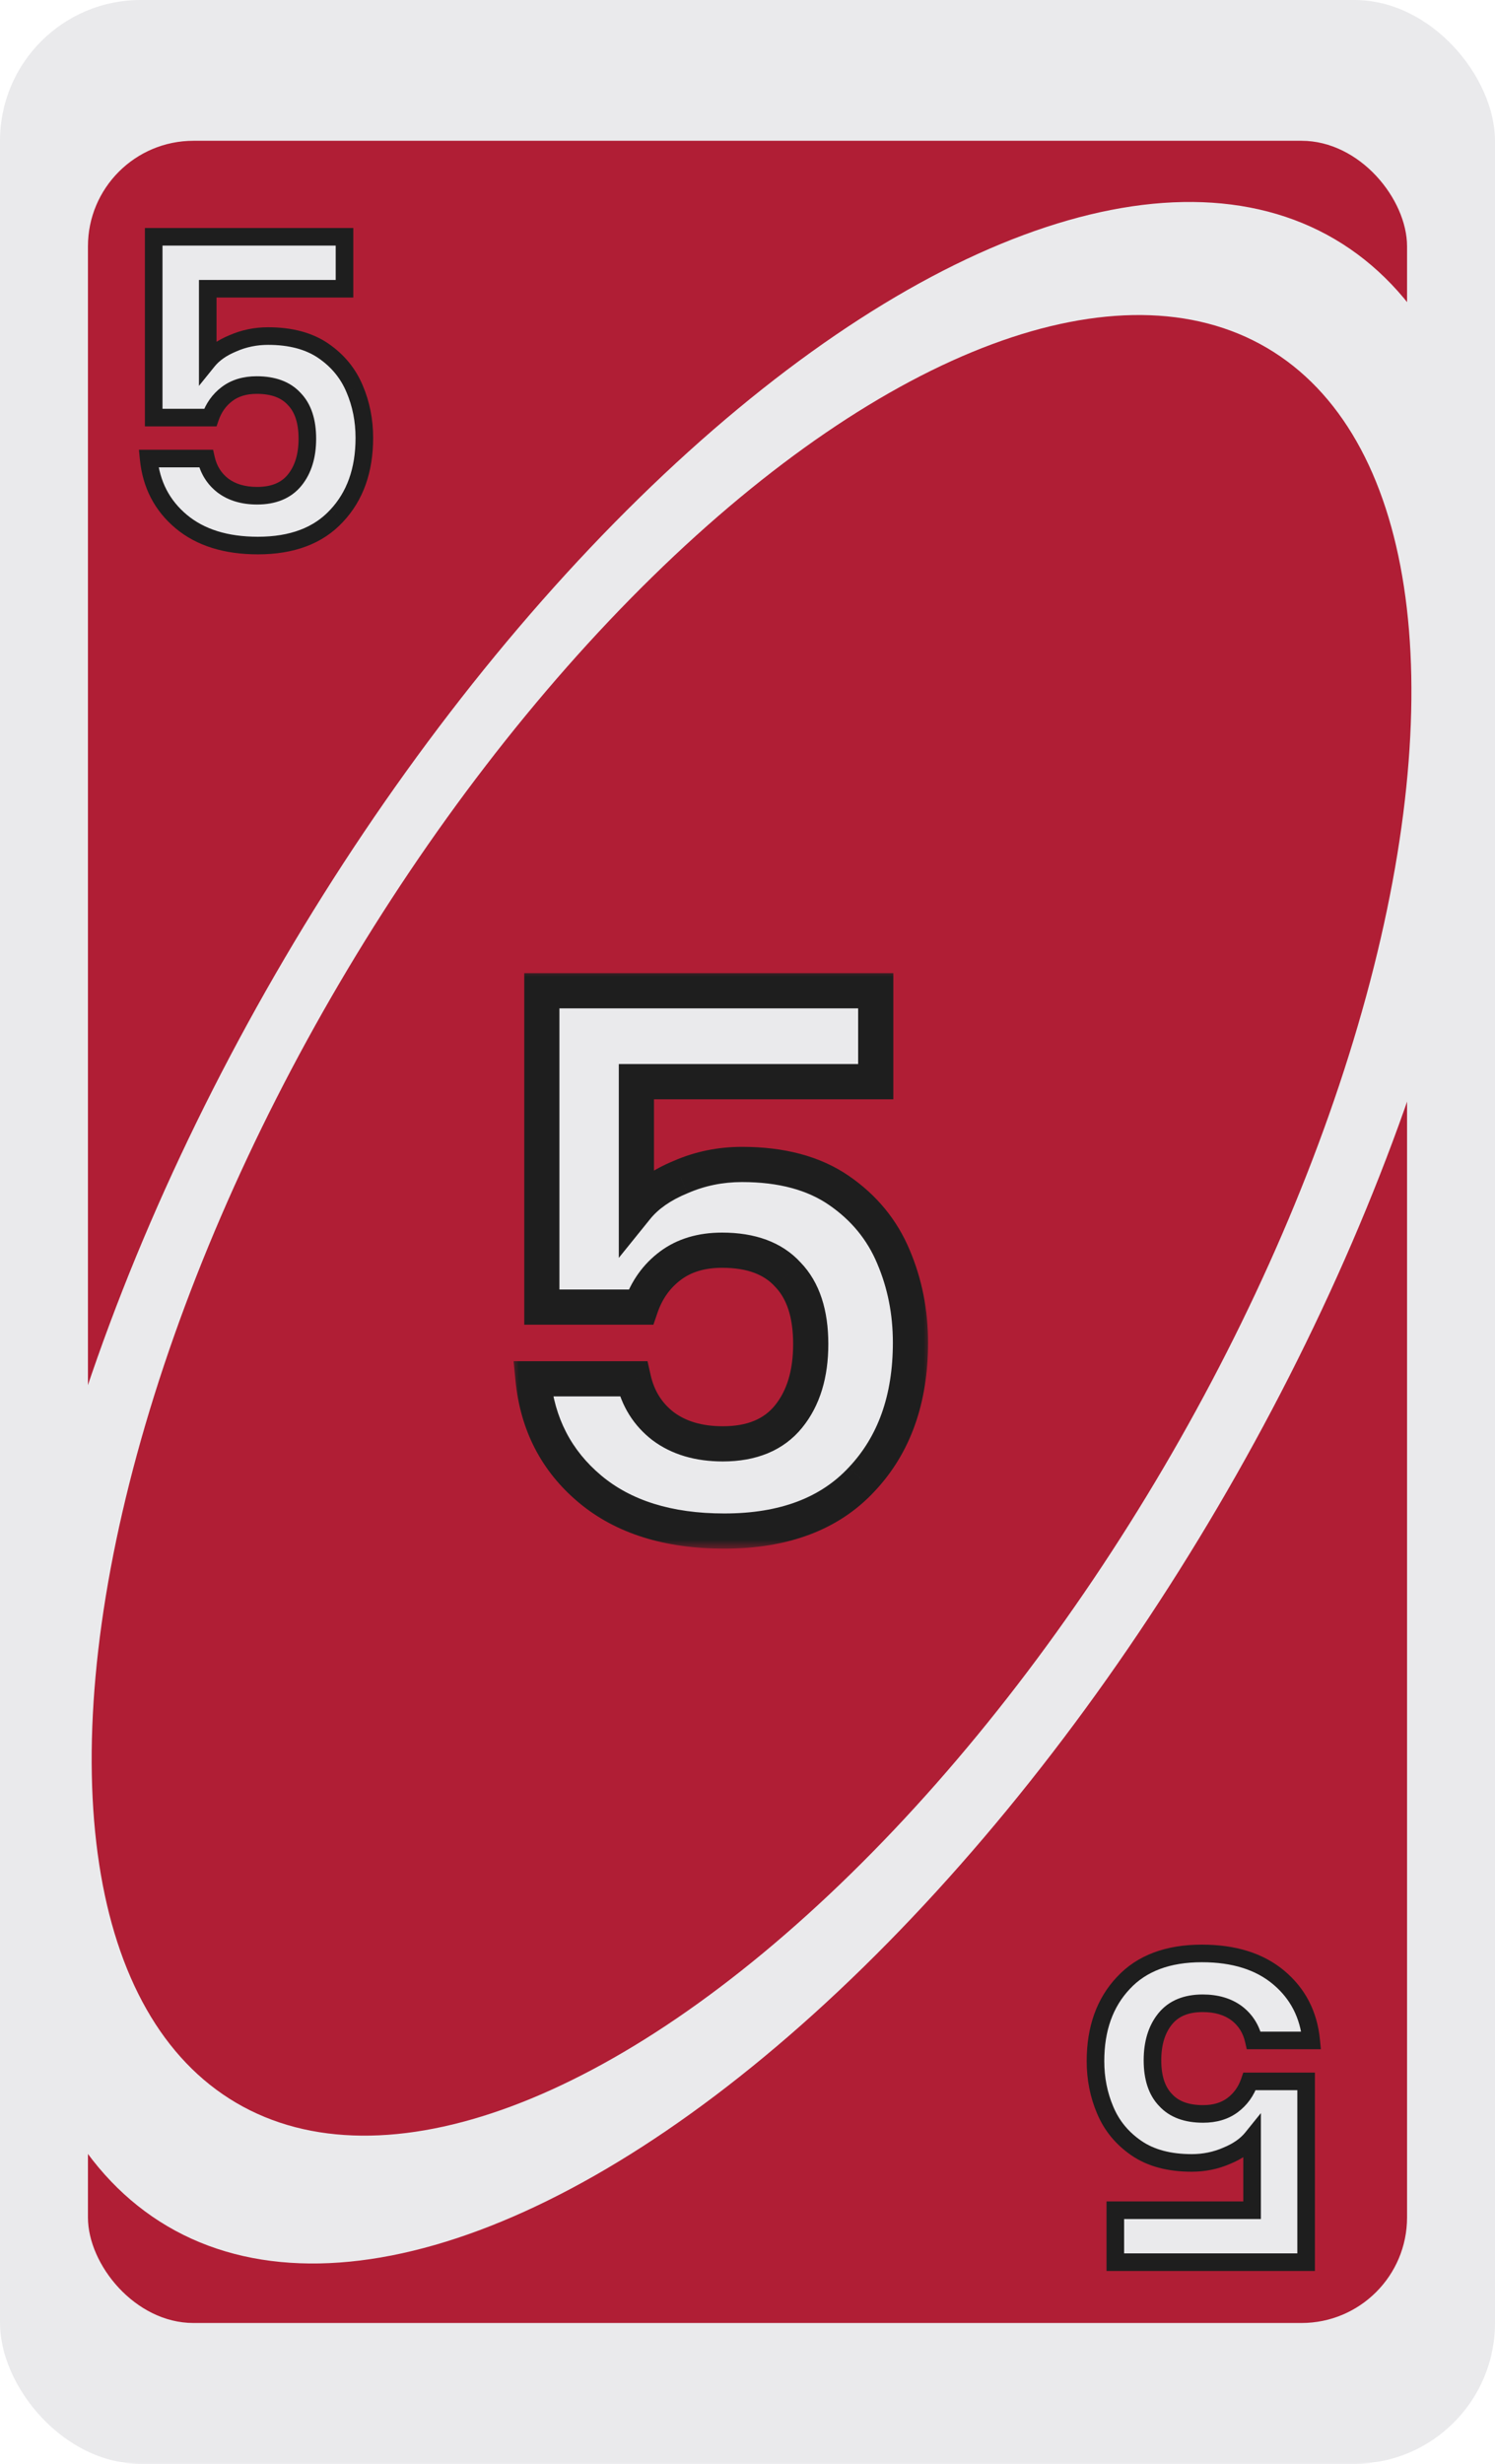 <svg width="85" height="140" viewBox="0 0 85 140" fill="none" xmlns="http://www.w3.org/2000/svg">
<g clip-path="url(#clip0_8_42358)">
<rect width="85" height="140" rx="8" fill="#EAEAEC"/>
<rect x="5" y="8" width="75" height="124" rx="6" fill="#B01E35"/>
<ellipse cx="42.708" cy="70.048" rx="65.486" ry="30.77" transform="rotate(-59.556 42.708 70.048)" fill="#EAEAEC"/>
<ellipse cx="42.73" cy="69.628" rx="57.833" ry="27.174" transform="rotate(-59.556 42.73 69.628)" fill="#B01E35"/>
<g filter="url(#filter0_d_8_42358)">
<mask id="path-5-outside-1_8_42358" maskUnits="userSpaceOnUse" x="8" y="11" width="15" height="20" fill="black">
<rect fill="white" x="8" y="11" width="15" height="20"/>
<path d="M20.587 15.408H12.811V19.512C13.147 19.096 13.627 18.76 14.251 18.504C14.875 18.232 15.539 18.096 16.243 18.096C17.523 18.096 18.571 18.376 19.387 18.936C20.203 19.496 20.795 20.216 21.163 21.096C21.531 21.96 21.715 22.888 21.715 23.88C21.715 25.72 21.187 27.2 20.131 28.32C19.091 29.44 17.603 30 15.667 30C13.843 30 12.387 29.544 11.299 28.632C10.211 27.72 9.595 26.528 9.451 25.056H12.715C12.859 25.696 13.179 26.208 13.675 26.592C14.187 26.976 14.835 27.168 15.619 27.168C16.563 27.168 17.275 26.872 17.755 26.28C18.235 25.688 18.475 24.904 18.475 23.928C18.475 22.936 18.227 22.184 17.731 21.672C17.251 21.144 16.539 20.88 15.595 20.88C14.923 20.88 14.363 21.048 13.915 21.384C13.467 21.72 13.147 22.168 12.955 22.728H9.739V12.456H20.587V15.408Z"/>
</mask>
<path d="M20.587 15.408H12.811V19.512C13.147 19.096 13.627 18.76 14.251 18.504C14.875 18.232 15.539 18.096 16.243 18.096C17.523 18.096 18.571 18.376 19.387 18.936C20.203 19.496 20.795 20.216 21.163 21.096C21.531 21.96 21.715 22.888 21.715 23.88C21.715 25.72 21.187 27.2 20.131 28.32C19.091 29.44 17.603 30 15.667 30C13.843 30 12.387 29.544 11.299 28.632C10.211 27.72 9.595 26.528 9.451 25.056H12.715C12.859 25.696 13.179 26.208 13.675 26.592C14.187 26.976 14.835 27.168 15.619 27.168C16.563 27.168 17.275 26.872 17.755 26.28C18.235 25.688 18.475 24.904 18.475 23.928C18.475 22.936 18.227 22.184 17.731 21.672C17.251 21.144 16.539 20.88 15.595 20.88C14.923 20.88 14.363 21.048 13.915 21.384C13.467 21.72 13.147 22.168 12.955 22.728H9.739V12.456H20.587V15.408Z" fill="#EAEAEC"/>
<path d="M20.587 15.408V15.908H21.087V15.408H20.587ZM12.811 15.408V14.908H12.311V15.408H12.811ZM12.811 19.512H12.311V20.927L13.2 19.826L12.811 19.512ZM14.251 18.504L14.441 18.967L14.45 18.962L14.251 18.504ZM21.163 21.096L20.701 21.289L20.703 21.292L21.163 21.096ZM20.131 28.32L19.767 27.977L19.764 27.98L20.131 28.32ZM11.299 28.632L10.977 29.015L11.299 28.632ZM9.451 25.056V24.556H8.899L8.953 25.105L9.451 25.056ZM12.715 25.056L13.203 24.946L13.115 24.556H12.715V25.056ZM13.675 26.592L13.369 26.987L13.375 26.992L13.675 26.592ZM17.755 26.28L18.143 26.595L17.755 26.28ZM17.731 21.672L17.361 22.008L17.366 22.014L17.372 22.02L17.731 21.672ZM12.955 22.728V23.228H13.312L13.428 22.89L12.955 22.728ZM9.739 22.728H9.239V23.228H9.739V22.728ZM9.739 12.456V11.956H9.239V12.456H9.739ZM20.587 12.456H21.087V11.956H20.587V12.456ZM20.587 14.908H12.811V15.908H20.587V14.908ZM12.311 15.408V19.512H13.311V15.408H12.311ZM13.2 19.826C13.471 19.491 13.874 19.199 14.441 18.967L14.061 18.041C13.379 18.321 12.823 18.701 12.422 19.198L13.2 19.826ZM14.45 18.962C15.009 18.719 15.605 18.596 16.243 18.596V17.596C15.472 17.596 14.74 17.745 14.051 18.046L14.45 18.962ZM16.243 18.596C17.451 18.596 18.392 18.86 19.104 19.348L19.67 18.524C18.749 17.892 17.594 17.596 16.243 17.596V18.596ZM19.104 19.348C19.844 19.856 20.372 20.501 20.701 21.289L21.624 20.903C21.217 19.931 20.562 19.136 19.67 18.524L19.104 19.348ZM20.703 21.292C21.043 22.09 21.215 22.951 21.215 23.88H22.215C22.215 22.825 22.019 21.829 21.623 20.9L20.703 21.292ZM21.215 23.88C21.215 25.619 20.719 26.967 19.767 27.977L20.494 28.663C21.655 27.433 22.215 25.821 22.215 23.88H21.215ZM19.764 27.98C18.843 28.972 17.503 29.5 15.667 29.5V30.5C17.702 30.5 19.339 29.908 20.497 28.66L19.764 27.98ZM15.667 29.5C13.926 29.5 12.595 29.066 11.62 28.249L10.977 29.015C12.179 30.022 13.759 30.5 15.667 30.5V29.5ZM11.62 28.249C10.637 27.425 10.08 26.355 9.948 25.007L8.953 25.105C9.109 26.701 9.785 28.015 10.977 29.015L11.62 28.249ZM9.451 25.556H12.715V24.556H9.451V25.556ZM12.227 25.166C12.395 25.914 12.776 26.529 13.369 26.987L13.981 26.197C13.581 25.887 13.322 25.478 13.203 24.946L12.227 25.166ZM13.375 26.992C13.991 27.454 14.751 27.668 15.619 27.668V26.668C14.918 26.668 14.382 26.498 13.975 26.192L13.375 26.992ZM15.619 27.668C16.674 27.668 17.546 27.331 18.143 26.595L17.366 25.965C17.004 26.413 16.451 26.668 15.619 26.668V27.668ZM18.143 26.595C18.713 25.891 18.975 24.986 18.975 23.928H17.975C17.975 24.822 17.756 25.485 17.366 25.965L18.143 26.595ZM18.975 23.928C18.975 22.858 18.707 21.961 18.09 21.324L17.372 22.02C17.747 22.407 17.975 23.014 17.975 23.928H18.975ZM18.101 21.336C17.498 20.673 16.632 20.38 15.595 20.38V21.38C16.446 21.38 17.003 21.615 17.361 22.008L18.101 21.336ZM15.595 20.38C14.837 20.38 14.165 20.571 13.615 20.984L14.215 21.784C14.56 21.525 15.009 21.38 15.595 21.38V20.38ZM13.615 20.984C13.082 21.384 12.704 21.917 12.482 22.566L13.428 22.89C13.589 22.419 13.852 22.056 14.215 21.784L13.615 20.984ZM12.955 22.228H9.739V23.228H12.955V22.228ZM10.239 22.728V12.456H9.239V22.728H10.239ZM9.739 12.956H20.587V11.956H9.739V12.956ZM20.087 12.456V15.408H21.087V12.456H20.087Z" fill="#1E1E1E" mask="url(#path-5-outside-1_8_42358)"/>
</g>
<g filter="url(#filter1_d_8_42358)">
<mask id="path-7-outside-2_8_42358" maskUnits="userSpaceOnUse" x="62" y="109" width="15" height="20" fill="black">
<rect fill="white" x="62" y="109" width="15" height="20"/>
<path d="M64.413 124.592L72.189 124.592L72.189 120.488C71.853 120.904 71.373 121.24 70.749 121.496C70.125 121.768 69.461 121.904 68.757 121.904C67.477 121.904 66.429 121.624 65.613 121.064C64.797 120.504 64.205 119.784 63.837 118.904C63.469 118.04 63.285 117.112 63.285 116.12C63.285 114.28 63.813 112.8 64.869 111.68C65.909 110.56 67.397 110 69.333 110C71.157 110 72.613 110.456 73.701 111.368C74.789 112.28 75.405 113.472 75.549 114.944L72.285 114.944C72.141 114.304 71.821 113.792 71.325 113.408C70.813 113.024 70.165 112.832 69.381 112.832C68.437 112.832 67.725 113.128 67.245 113.72C66.765 114.312 66.525 115.096 66.525 116.072C66.525 117.064 66.773 117.816 67.269 118.328C67.749 118.856 68.461 119.12 69.405 119.12C70.077 119.12 70.637 118.952 71.085 118.616C71.533 118.28 71.853 117.832 72.045 117.272L75.261 117.272L75.261 127.544L64.413 127.544L64.413 124.592Z"/>
</mask>
<path d="M64.413 124.592L72.189 124.592L72.189 120.488C71.853 120.904 71.373 121.24 70.749 121.496C70.125 121.768 69.461 121.904 68.757 121.904C67.477 121.904 66.429 121.624 65.613 121.064C64.797 120.504 64.205 119.784 63.837 118.904C63.469 118.04 63.285 117.112 63.285 116.12C63.285 114.28 63.813 112.8 64.869 111.68C65.909 110.56 67.397 110 69.333 110C71.157 110 72.613 110.456 73.701 111.368C74.789 112.28 75.405 113.472 75.549 114.944L72.285 114.944C72.141 114.304 71.821 113.792 71.325 113.408C70.813 113.024 70.165 112.832 69.381 112.832C68.437 112.832 67.725 113.128 67.245 113.72C66.765 114.312 66.525 115.096 66.525 116.072C66.525 117.064 66.773 117.816 67.269 118.328C67.749 118.856 68.461 119.12 69.405 119.12C70.077 119.12 70.637 118.952 71.085 118.616C71.533 118.28 71.853 117.832 72.045 117.272L75.261 117.272L75.261 127.544L64.413 127.544L64.413 124.592Z" fill="#EAEAEC"/>
<path d="M64.413 124.592L64.413 124.092L63.913 124.092L63.913 124.592L64.413 124.592ZM72.189 124.592L72.189 125.092L72.689 125.092L72.689 124.592L72.189 124.592ZM72.189 120.488L72.689 120.488L72.689 119.073L71.8 120.174L72.189 120.488ZM70.749 121.496L70.559 121.033L70.549 121.038L70.749 121.496ZM63.837 118.904L64.299 118.711L64.297 118.708L63.837 118.904ZM64.869 111.68L65.233 112.023L65.236 112.02L64.869 111.68ZM73.701 111.368L74.022 110.985L73.701 111.368ZM75.549 114.944L75.549 115.444L76.101 115.444L76.047 114.895L75.549 114.944ZM72.285 114.944L71.797 115.054L71.885 115.444L72.285 115.444L72.285 114.944ZM71.325 113.408L71.631 113.013L71.625 113.008L71.325 113.408ZM67.245 113.72L66.857 113.405L67.245 113.72ZM67.269 118.328L67.639 117.992L67.634 117.986L67.628 117.98L67.269 118.328ZM72.045 117.272L72.045 116.772L71.688 116.772L71.572 117.11L72.045 117.272ZM75.261 117.272L75.761 117.272L75.761 116.772L75.261 116.772L75.261 117.272ZM75.261 127.544L75.261 128.044L75.761 128.044L75.761 127.544L75.261 127.544ZM64.413 127.544L63.913 127.544L63.913 128.044L64.413 128.044L64.413 127.544ZM64.413 125.092L72.189 125.092L72.189 124.092L64.413 124.092L64.413 125.092ZM72.689 124.592L72.689 120.488L71.689 120.488L71.689 124.592L72.689 124.592ZM71.8 120.174C71.529 120.509 71.126 120.801 70.559 121.033L70.939 121.959C71.621 121.679 72.177 121.299 72.578 120.802L71.8 120.174ZM70.549 121.038C69.991 121.281 69.395 121.404 68.757 121.404L68.757 122.404C69.528 122.404 70.26 122.255 70.949 121.954L70.549 121.038ZM68.757 121.404C67.549 121.404 66.608 121.14 65.896 120.652L65.33 121.476C66.251 122.108 67.406 122.404 68.757 122.404L68.757 121.404ZM65.896 120.652C65.156 120.144 64.628 119.499 64.299 118.711L63.376 119.097C63.783 120.069 64.438 120.864 65.33 121.476L65.896 120.652ZM64.297 118.708C63.957 117.909 63.785 117.049 63.785 116.12L62.785 116.12C62.785 117.175 62.981 118.171 63.377 119.1L64.297 118.708ZM63.785 116.12C63.785 114.381 64.281 113.033 65.233 112.023L64.505 111.337C63.345 112.567 62.785 114.179 62.785 116.12L63.785 116.12ZM65.236 112.02C66.157 111.028 67.497 110.5 69.333 110.5L69.333 109.5C67.298 109.5 65.661 110.092 64.503 111.34L65.236 112.02ZM69.333 110.5C71.074 110.5 72.405 110.934 73.38 111.751L74.022 110.985C72.821 109.978 71.241 109.5 69.333 109.5L69.333 110.5ZM73.38 111.751C74.363 112.575 74.92 113.645 75.052 114.993L76.047 114.895C75.891 113.299 75.215 111.985 74.022 110.985L73.38 111.751ZM75.549 114.444L72.285 114.444L72.285 115.444L75.549 115.444L75.549 114.444ZM72.773 114.834C72.605 114.086 72.224 113.471 71.631 113.013L71.019 113.803C71.419 114.113 71.678 114.522 71.797 115.054L72.773 114.834ZM71.625 113.008C71.009 112.546 70.249 112.332 69.381 112.332L69.381 113.332C70.082 113.332 70.618 113.502 71.025 113.808L71.625 113.008ZM69.381 112.332C68.326 112.332 67.454 112.668 66.857 113.405L67.634 114.035C67.996 113.588 68.549 113.332 69.381 113.332L69.381 112.332ZM66.857 113.405C66.287 114.109 66.025 115.014 66.025 116.072L67.025 116.072C67.025 115.178 67.244 114.515 67.634 114.035L66.857 113.405ZM66.025 116.072C66.025 117.142 66.293 118.039 66.91 118.676L67.628 117.98C67.253 117.593 67.025 116.986 67.025 116.072L66.025 116.072ZM66.899 118.664C67.502 119.327 68.368 119.62 69.405 119.62L69.405 118.62C68.554 118.62 67.996 118.385 67.639 117.992L66.899 118.664ZM69.405 119.62C70.163 119.62 70.835 119.429 71.385 119.016L70.785 118.216C70.44 118.475 69.991 118.62 69.405 118.62L69.405 119.62ZM71.385 119.016C71.918 118.616 72.296 118.083 72.518 117.434L71.572 117.11C71.411 117.581 71.148 117.944 70.785 118.216L71.385 119.016ZM72.045 117.772L75.261 117.772L75.261 116.772L72.045 116.772L72.045 117.772ZM74.761 117.272L74.761 127.544L75.761 127.544L75.761 117.272L74.761 117.272ZM75.261 127.044L64.413 127.044L64.413 128.044L75.261 128.044L75.261 127.044ZM64.913 127.544L64.913 124.592L63.913 124.592L63.913 127.544L64.913 127.544Z" fill="#1E1E1E" mask="url(#path-7-outside-2_8_42358)"/>
</g>
<g filter="url(#filter2_d_8_42358)">
<mask id="path-9-outside-3_8_42358" maskUnits="userSpaceOnUse" x="31" y="53" width="24" height="33" fill="black">
<rect fill="white" x="31" y="53" width="24" height="33"/>
<path d="M51.791 59.464H38.183V66.646C38.771 65.918 39.611 65.33 40.703 64.882C41.795 64.406 42.957 64.168 44.189 64.168C46.429 64.168 48.263 64.658 49.691 65.638C51.119 66.618 52.155 67.878 52.799 69.418C53.443 70.93 53.765 72.554 53.765 74.29C53.765 77.51 52.841 80.1 50.993 82.06C49.173 84.02 46.569 85 43.181 85C39.989 85 37.441 84.202 35.537 82.606C33.633 81.01 32.555 78.924 32.303 76.348H38.015C38.267 77.468 38.827 78.364 39.695 79.036C40.591 79.708 41.725 80.044 43.097 80.044C44.749 80.044 45.995 79.526 46.835 78.49C47.675 77.454 48.095 76.082 48.095 74.374C48.095 72.638 47.661 71.322 46.793 70.426C45.953 69.502 44.707 69.04 43.055 69.04C41.879 69.04 40.899 69.334 40.115 69.922C39.331 70.51 38.771 71.294 38.435 72.274H32.807V54.298H51.791V59.464Z"/>
</mask>
<path d="M51.791 59.464H38.183V66.646C38.771 65.918 39.611 65.33 40.703 64.882C41.795 64.406 42.957 64.168 44.189 64.168C46.429 64.168 48.263 64.658 49.691 65.638C51.119 66.618 52.155 67.878 52.799 69.418C53.443 70.93 53.765 72.554 53.765 74.29C53.765 77.51 52.841 80.1 50.993 82.06C49.173 84.02 46.569 85 43.181 85C39.989 85 37.441 84.202 35.537 82.606C33.633 81.01 32.555 78.924 32.303 76.348H38.015C38.267 77.468 38.827 78.364 39.695 79.036C40.591 79.708 41.725 80.044 43.097 80.044C44.749 80.044 45.995 79.526 46.835 78.49C47.675 77.454 48.095 76.082 48.095 74.374C48.095 72.638 47.661 71.322 46.793 70.426C45.953 69.502 44.707 69.04 43.055 69.04C41.879 69.04 40.899 69.334 40.115 69.922C39.331 70.51 38.771 71.294 38.435 72.274H32.807V54.298H51.791V59.464Z" fill="#EAEAEC"/>
<path d="M51.791 59.464V60.464H52.791V59.464H51.791ZM38.183 59.464V58.464H37.183V59.464H38.183ZM38.183 66.646H37.183V69.476L38.961 67.274L38.183 66.646ZM40.703 64.882L41.083 65.807L41.093 65.803L41.103 65.799L40.703 64.882ZM52.799 69.418L51.877 69.804L51.879 69.81L52.799 69.418ZM50.993 82.06L50.266 81.374L50.261 81.379L50.993 82.06ZM35.537 82.606L34.895 83.372L35.537 82.606ZM32.303 76.348V75.348H31.201L31.308 76.445L32.303 76.348ZM38.015 76.348L38.991 76.129L38.815 75.348H38.015V76.348ZM39.695 79.036L39.083 79.827L39.089 79.831L39.095 79.836L39.695 79.036ZM46.835 78.49L47.612 79.12L46.835 78.49ZM46.793 70.426L46.053 71.099L46.064 71.11L46.075 71.122L46.793 70.426ZM38.435 72.274V73.274H39.15L39.381 72.598L38.435 72.274ZM32.807 72.274H31.807V73.274H32.807V72.274ZM32.807 54.298V53.298H31.807V54.298H32.807ZM51.791 54.298H52.791V53.298H51.791V54.298ZM51.791 58.464H38.183V60.464H51.791V58.464ZM37.183 59.464V66.646H39.183V59.464H37.183ZM38.961 67.274C39.419 66.707 40.107 66.208 41.083 65.807L40.324 63.957C39.116 64.452 38.123 65.129 37.405 66.018L38.961 67.274ZM41.103 65.799C42.065 65.379 43.09 65.168 44.189 65.168V63.168C42.825 63.168 41.526 63.432 40.304 63.965L41.103 65.799ZM44.189 65.168C46.286 65.168 47.907 65.626 49.126 66.463L50.257 64.814C48.62 63.69 46.572 63.168 44.189 63.168V65.168ZM49.126 66.463C50.401 67.338 51.31 68.448 51.877 69.804L53.722 69.032C53.001 67.308 51.838 65.898 50.257 64.814L49.126 66.463ZM51.879 69.81C52.468 71.191 52.765 72.681 52.765 74.29H54.765C54.765 72.427 54.419 70.669 53.719 69.026L51.879 69.81ZM52.765 74.29C52.765 77.308 51.906 79.635 50.266 81.374L51.721 82.746C53.777 80.565 54.765 77.712 54.765 74.29H52.765ZM50.261 81.379C48.678 83.084 46.37 84 43.181 84V86C46.769 86 49.669 84.956 51.726 82.74L50.261 81.379ZM43.181 84C40.156 84 37.858 83.246 36.18 81.84L34.895 83.372C37.025 85.158 39.823 86 43.181 86V84ZM36.18 81.84C34.486 80.419 33.526 78.578 33.299 76.251L31.308 76.445C31.584 79.27 32.781 81.6 34.895 83.372L36.18 81.84ZM32.303 77.348H38.015V75.348H32.303V77.348ZM37.04 76.567C37.34 77.903 38.022 79.005 39.083 79.827L40.307 78.245C39.632 77.722 39.194 77.033 38.991 76.129L37.04 76.567ZM39.095 79.836C40.2 80.665 41.559 81.044 43.097 81.044V79.044C41.892 79.044 40.982 78.751 40.295 78.236L39.095 79.836ZM43.097 81.044C44.972 81.044 46.538 80.445 47.612 79.12L46.059 77.86C45.453 78.607 44.527 79.044 43.097 79.044V81.044ZM47.612 79.12C48.633 77.861 49.095 76.246 49.095 74.374H47.095C47.095 75.918 46.718 77.047 46.059 77.86L47.612 79.12ZM49.095 74.374C49.095 72.481 48.621 70.876 47.512 69.73L46.075 71.122C46.702 71.769 47.095 72.795 47.095 74.374H49.095ZM47.533 69.753C46.448 68.559 44.893 68.04 43.055 68.04V70.04C44.521 70.04 45.459 70.445 46.053 71.099L47.533 69.753ZM43.055 68.04C41.708 68.04 40.505 68.38 39.515 69.122L40.715 70.722C41.294 70.288 42.051 70.04 43.055 70.04V68.04ZM39.515 69.122C38.562 69.837 37.886 70.791 37.489 71.95L39.381 72.598C39.656 71.796 40.101 71.183 40.715 70.722L39.515 69.122ZM38.435 71.274H32.807V73.274H38.435V71.274ZM33.807 72.274V54.298H31.807V72.274H33.807ZM32.807 55.298H51.791V53.298H32.807V55.298ZM50.791 54.298V59.464H52.791V54.298H50.791Z" fill="#1E1E1E" mask="url(#path-9-outside-3_8_42358)"/>
</g>
</g>
<defs>
<filter id="filter0_d_8_42358" x="7.899" y="11.956" width="14.315" height="19.544" filterUnits="userSpaceOnUse" color-interpolation-filters="sRGB">
<feFlood flood-opacity="0" result="BackgroundImageFix"/>
<feColorMatrix in="SourceAlpha" type="matrix" values="0 0 0 0 0 0 0 0 0 0 0 0 0 0 0 0 0 0 127 0" result="hardAlpha"/>
<feOffset dx="-1" dy="1"/>
<feComposite in2="hardAlpha" operator="out"/>
<feColorMatrix type="matrix" values="0 0 0 0 0 0 0 0 0 0 0 0 0 0 0 0 0 0 0.8 0"/>
<feBlend mode="normal" in2="BackgroundImageFix" result="effect1_dropShadow_8_42358"/>
<feBlend mode="normal" in="SourceGraphic" in2="effect1_dropShadow_8_42358" result="shape"/>
</filter>
<filter id="filter1_d_8_42358" x="61.785" y="109.5" width="14.315" height="19.544" filterUnits="userSpaceOnUse" color-interpolation-filters="sRGB">
<feFlood flood-opacity="0" result="BackgroundImageFix"/>
<feColorMatrix in="SourceAlpha" type="matrix" values="0 0 0 0 0 0 0 0 0 0 0 0 0 0 0 0 0 0 127 0" result="hardAlpha"/>
<feOffset dx="-1" dy="1"/>
<feComposite in2="hardAlpha" operator="out"/>
<feColorMatrix type="matrix" values="0 0 0 0 0 0 0 0 0 0 0 0 0 0 0 0 0 0 0.8 0"/>
<feBlend mode="normal" in2="BackgroundImageFix" result="effect1_dropShadow_8_42358"/>
<feBlend mode="normal" in="SourceGraphic" in2="effect1_dropShadow_8_42358" result="shape"/>
</filter>
<filter id="filter2_d_8_42358" x="29.201" y="53.298" width="25.565" height="34.702" filterUnits="userSpaceOnUse" color-interpolation-filters="sRGB">
<feFlood flood-opacity="0" result="BackgroundImageFix"/>
<feColorMatrix in="SourceAlpha" type="matrix" values="0 0 0 0 0 0 0 0 0 0 0 0 0 0 0 0 0 0 127 0" result="hardAlpha"/>
<feOffset dx="-2" dy="2"/>
<feComposite in2="hardAlpha" operator="out"/>
<feColorMatrix type="matrix" values="0 0 0 0 0 0 0 0 0 0 0 0 0 0 0 0 0 0 0.8 0"/>
<feBlend mode="normal" in2="BackgroundImageFix" result="effect1_dropShadow_8_42358"/>
<feBlend mode="normal" in="SourceGraphic" in2="effect1_dropShadow_8_42358" result="shape"/>
</filter>
<clipPath id="clip0_8_42358">
<rect width="85" height="140" rx="8" fill="white"/>
</clipPath>
</defs>
</svg>
